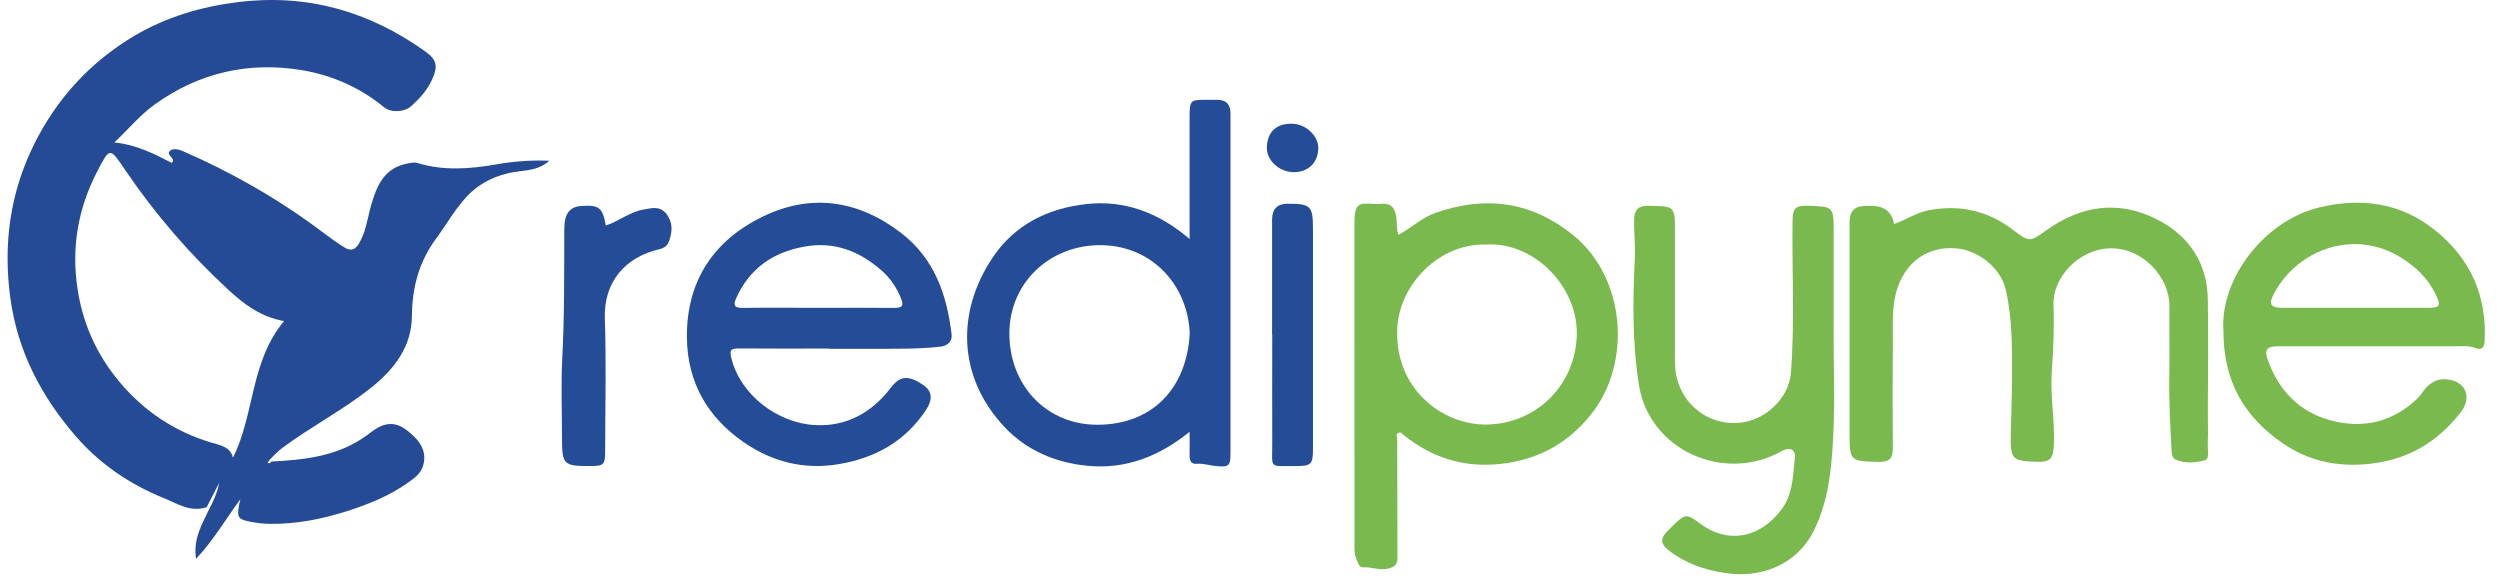 <svg width="330" height="76" viewBox="0 0 330 76" fill="none" xmlns="http://www.w3.org/2000/svg">
<path d="M250.005 29.574C251.574 29.044 252.931 28.069 254.606 27.751C258.656 26.987 262.313 27.793 265.578 30.242C267.911 31.991 267.847 32.013 270.211 30.337C274.834 27.061 279.795 26.394 284.863 29.033C289.019 31.207 291.372 34.779 291.436 39.572C291.5 44.342 291.478 49.124 291.436 53.894C291.425 55.474 291.489 56.958 291.425 58.665C291.394 59.619 291.733 60.605 290.938 60.785C289.74 61.072 288.383 61.231 287.164 60.648C286.729 60.436 286.676 59.98 286.644 59.492C286.474 56.227 286.294 52.972 286.347 49.707C286.4 46.579 286.347 43.441 286.358 40.303C286.379 36.751 282.933 32.596 278.396 32.786C274.335 32.956 270.922 36.656 271.06 40.261C271.166 43.176 271.049 46.092 270.837 49.007C270.604 52.209 271.24 55.421 271.113 58.644C271.038 60.531 270.688 61.019 268.791 60.955C265.663 60.849 265.356 60.669 265.419 57.456C265.472 54.891 265.578 52.304 265.589 49.76C265.589 45.901 265.642 41.967 264.741 38.172C264.052 35.278 261.052 33.083 258.444 32.808C253.779 32.309 250.842 35.405 250.1 39.434C249.75 41.321 249.877 43.176 249.856 45.042C249.814 49.717 249.814 54.393 249.856 59.068C249.867 60.414 249.517 60.998 248.011 60.966C244.184 60.87 244.142 60.902 244.142 57.043C244.142 47.788 244.142 38.543 244.142 29.288C244.142 27.888 244.82 27.189 246.177 27.189C246.474 27.189 246.771 27.189 247.079 27.189C248.747 27.189 249.725 27.98 250.015 29.564L250.005 29.574Z" fill="#7AB94D"/>
<path d="M184.592 31.005C186.299 30.083 187.624 28.758 189.405 28.132C196.021 25.779 202.074 26.553 207.619 31.005C214.595 36.603 215.517 48.01 209.877 54.88C206.728 58.718 202.742 60.785 197.791 61.263C193.052 61.718 188.949 60.361 185.292 57.435C185.069 57.255 184.91 56.948 184.539 57.17C184.178 57.382 184.433 57.658 184.433 57.934C184.454 63.15 184.465 68.376 184.465 73.592C184.465 74.409 184.189 74.843 183.235 75.055C182.069 75.32 181.03 74.811 179.917 74.886C179.418 74.918 179.206 74.228 179.005 73.688C178.772 73.094 178.793 72.532 178.793 71.949C178.793 57.785 178.793 43.611 178.782 29.447C178.782 26.871 179.365 26.765 181.284 26.913C181.581 26.934 181.889 26.945 182.185 26.913C183.415 26.786 184.062 27.189 184.295 28.546C184.433 29.33 184.295 30.125 184.592 31.026V31.005ZM196.328 32.278C189.84 32.044 184.804 37.663 184.454 43.112C183.935 51.255 190.391 56.184 196.36 56.036C202.848 55.877 207.979 50.831 208.138 44.151C208.276 37.928 202.625 32.002 196.328 32.267V32.278Z" fill="#7AB94D"/>
<path d="M157.038 56.99C152.988 60.255 148.589 61.973 143.564 61.485C139.355 61.082 135.549 59.481 132.633 56.407C126.336 49.739 126.251 41.087 131.054 33.963C133.958 29.648 138.326 27.496 143.405 26.934C148.472 26.383 152.946 28.069 157.028 31.546C157.028 25.874 157.028 20.573 157.028 15.283C157.028 13.29 157.144 13.173 159.148 13.173C159.646 13.173 160.145 13.173 160.643 13.173C161.873 13.163 162.424 13.788 162.424 14.997C162.413 17.435 162.424 19.863 162.424 22.301C162.424 34.779 162.424 47.258 162.424 59.725C162.424 61.528 162.265 61.687 160.452 61.517C159.625 61.432 158.819 61.146 157.971 61.22C157.261 61.284 157.017 60.849 157.028 60.192C157.049 59.216 157.028 58.241 157.028 56.99H157.038ZM157.038 43.876C156.731 37.483 151.907 32.32 145.143 32.362C138.517 32.394 133.301 37.334 133.238 43.897C133.174 50.799 138.104 56.11 144.921 56.068C152.172 56.025 156.72 51.191 157.049 43.876H157.038Z" fill="#254C97"/>
<path d="M109.373 46.007C105.429 46.007 101.496 46.028 97.552 45.996C96.482 45.996 96.259 46.155 96.556 47.343C97.754 52.103 102.578 55.824 107.56 56.11C111.716 56.343 115.077 54.477 117.59 51.18C118.788 49.611 119.88 49.474 121.841 50.799C123.049 51.615 123.177 52.707 122.201 54.159C119.466 58.262 115.565 60.446 110.741 61.263C106.066 62.058 101.846 60.934 98.072 58.305C93.354 55.008 90.736 50.428 90.672 44.575C90.587 37.123 94.202 31.726 100.69 28.588C106.998 25.524 113.222 26.372 118.904 30.719C123.378 34.133 124.979 38.904 125.615 44.162C125.71 44.978 125.191 45.636 124.12 45.763C121.099 46.102 118.077 46.028 115.056 46.038C113.158 46.038 111.26 46.038 109.373 46.038V46.007ZM108.048 40.632C111.388 40.632 114.717 40.611 118.056 40.642C119.148 40.653 119.318 40.324 118.915 39.338C118.332 37.896 117.441 36.624 116.317 35.66C113.455 33.179 110.19 31.843 106.235 32.543C102.005 33.295 98.962 35.426 97.181 39.349C96.736 40.335 96.969 40.653 98.04 40.642C101.38 40.6 104.709 40.632 108.048 40.632Z" fill="#254C97"/>
<path d="M293.472 43.462C293.164 36.688 298.868 29.161 306.109 27.39C311.569 26.065 316.838 26.701 321.428 30.39C326.125 34.175 328.288 39.052 327.97 45.063C327.916 46.07 327.397 46.197 326.761 45.943C325.923 45.614 325.096 45.71 324.27 45.71C316.392 45.699 308.505 45.699 300.628 45.71C299.26 45.71 298.878 46.166 299.324 47.427C300.734 51.488 303.48 54.361 307.625 55.485C311.919 56.64 315.905 55.728 319.181 52.516C319.499 52.209 319.721 51.816 319.986 51.477C320.845 50.428 321.884 49.823 323.4 50.131C325.701 50.597 326.157 52.686 324.863 54.361C321.693 58.464 317.654 60.785 312.427 61.263C308.356 61.634 304.656 60.807 301.327 58.517C296.323 55.071 293.429 50.438 293.493 43.452L293.472 43.462ZM310.848 40.632C314.039 40.632 317.23 40.632 320.432 40.632C322.107 40.632 322.255 40.367 321.492 38.819C320.495 36.783 318.958 35.288 317.039 34.069C310.88 30.147 303.268 32.808 300.098 38.872C299.419 40.165 299.758 40.632 301.264 40.632C304.455 40.632 307.646 40.632 310.848 40.632Z" fill="#7AB94D"/>
<path d="M242.032 43.674C242.032 48.35 242.223 53.036 241.979 57.7C241.756 61.92 241.375 66.129 239.413 70.073C237.251 74.419 232.639 76.391 227.72 75.638C224.921 75.204 222.451 74.366 220.235 72.617C219.196 71.801 219.153 71.133 219.98 70.242C220.32 69.882 220.68 69.532 221.041 69.182C222.472 67.772 222.747 67.868 224.359 69.076C227.9 71.748 232.151 71.218 235.151 67.263C236.689 65.228 236.667 62.779 236.922 60.436C237.049 59.301 236.212 58.962 235.204 59.535C227.603 63.828 217.712 59.46 216.333 50.788C215.464 45.307 215.517 39.731 215.793 34.207C215.878 32.479 215.687 30.804 215.697 29.097C215.697 27.793 216.164 27.136 217.637 27.168C221.083 27.231 221.094 27.178 221.094 30.634C221.094 36.359 221.094 42.074 221.094 47.798C221.094 52.675 224.942 56.068 229.331 55.834C232.914 55.644 236.137 52.622 236.402 49.209C236.922 42.508 236.53 35.819 236.614 29.118C236.636 27.655 236.932 27.114 238.502 27.157C242.032 27.274 242.043 27.189 242.043 30.687V43.674H242.032Z" fill="#7AB94D"/>
<path d="M79.985 29.765C81.703 29.192 83.134 27.973 84.957 27.655C86.028 27.475 87.099 27.146 87.947 28.206C88.848 29.341 88.763 30.56 88.318 31.822C88.106 32.415 87.725 32.733 87.046 32.892C82.561 33.921 79.678 37.207 79.837 42.01C80.038 47.82 79.89 53.64 79.879 59.45C79.879 61.369 79.741 61.517 77.865 61.517C74.398 61.528 74.186 61.326 74.186 57.849C74.186 54.319 74.038 50.788 74.218 47.268C74.515 41.618 74.472 35.978 74.483 30.327C74.483 28.217 75.151 27.295 76.752 27.189C79.073 27.03 79.551 27.411 79.964 29.754L79.985 29.765Z" fill="#254C97"/>
<path d="M167.916 44.205C167.916 39.137 167.916 34.069 167.916 28.991C167.916 27.599 168.594 26.899 169.951 26.892C173.026 26.892 173.312 27.168 173.312 30.242C173.312 39.89 173.312 49.527 173.312 59.174C173.312 61.326 173.11 61.538 170.937 61.517C167.46 61.485 167.947 61.983 167.937 58.517C167.916 53.746 167.937 48.975 167.937 44.205H167.916Z" fill="#254C97"/>
<path d="M170.736 22.725C168.827 22.704 167.152 21.125 167.226 19.418C167.301 17.393 168.499 16.28 170.566 16.333C172.368 16.375 174.001 17.891 174.012 19.524C174.012 21.453 172.697 22.747 170.736 22.725Z" fill="#254C97"/>
<path d="M35.797 60.923C40.261 60.701 44.65 60.224 48.413 57.467C49.018 57.032 49.569 56.556 50.29 56.248C52.177 55.453 53.481 56.502 54.658 57.626C55.718 58.633 56.312 59.937 55.845 61.485C55.527 62.556 54.647 63.15 53.82 63.733C51.34 65.493 48.541 66.606 45.657 67.518C42.381 68.546 39.052 69.193 35.607 69.15C34.674 69.14 33.73 69.013 32.818 68.822C31.302 68.504 31.196 68.196 31.726 65.896C29.776 68.546 28.238 71.239 25.874 73.773C25.471 71.09 26.712 69.14 27.592 67.242C28.175 66.161 28.694 65.005 28.927 63.743C28.376 64.814 27.835 65.885 27.284 66.945C25.132 67.677 23.383 66.457 21.57 65.726C17.064 63.902 13.12 61.199 9.95 57.52C5.434 52.304 2.338 46.367 1.374 39.413C0.388 32.256 1.321 25.408 4.554 18.941C7.554 12.951 11.944 8.169 17.743 4.724C21.941 2.254 26.457 0.907 31.292 0.292C40.494 -0.874 48.71 1.48 56.163 6.812C57.711 7.915 57.817 8.805 57.011 10.555C56.386 11.912 55.41 12.982 54.329 13.969C53.407 14.817 51.626 14.923 50.672 14.138C47.502 11.541 43.812 9.919 39.847 9.261C32.808 8.095 26.267 9.59 20.425 13.788C18.485 15.177 16.979 17.032 15.092 18.803C17.955 19.089 20.329 20.287 22.683 21.506C22.768 21.358 22.853 21.273 22.853 21.199C22.81 20.722 21.909 20.361 22.46 19.895C22.842 19.566 23.521 19.683 24.082 19.927C30.645 22.768 36.805 26.309 42.529 30.602C43.494 31.334 44.47 32.055 45.509 32.681C46.134 33.062 46.76 33.115 47.29 32.288C48.307 30.719 48.477 28.896 48.965 27.178C49.717 24.538 50.693 22.132 53.852 21.57C54.287 21.496 54.711 21.39 55.103 21.517C58.559 22.577 62.068 22.301 65.525 21.697C67.772 21.305 70.009 21.114 72.532 21.22C71.334 22.259 70.009 22.45 68.737 22.588C65.938 22.895 63.447 23.966 61.57 25.991C60.033 27.655 58.909 29.68 57.552 31.514C55.304 34.557 54.403 37.95 54.372 41.724C54.34 45.763 52.05 48.731 49.007 51.159C45.297 54.128 41.035 56.312 37.229 59.153C36.614 59.619 36.115 60.171 35.585 60.701C35.49 60.828 35.405 60.955 35.31 61.082C35.543 61.22 35.713 61.157 35.808 60.902L35.797 60.923ZM37.494 42.381C34.515 41.861 32.288 40.229 30.274 38.374C25.058 33.582 20.457 28.249 16.481 22.376C14.477 19.418 14.499 19.439 12.845 22.609C10.258 27.581 9.378 32.818 10.268 38.352C11.053 43.261 13.131 47.533 16.471 51.212C19.789 54.88 23.849 57.34 28.631 58.633C29.638 58.909 30.539 59.344 30.751 60.414C33.624 54.711 33.02 47.703 37.504 42.381H37.494Z" fill="#254B96"/>
</svg>
